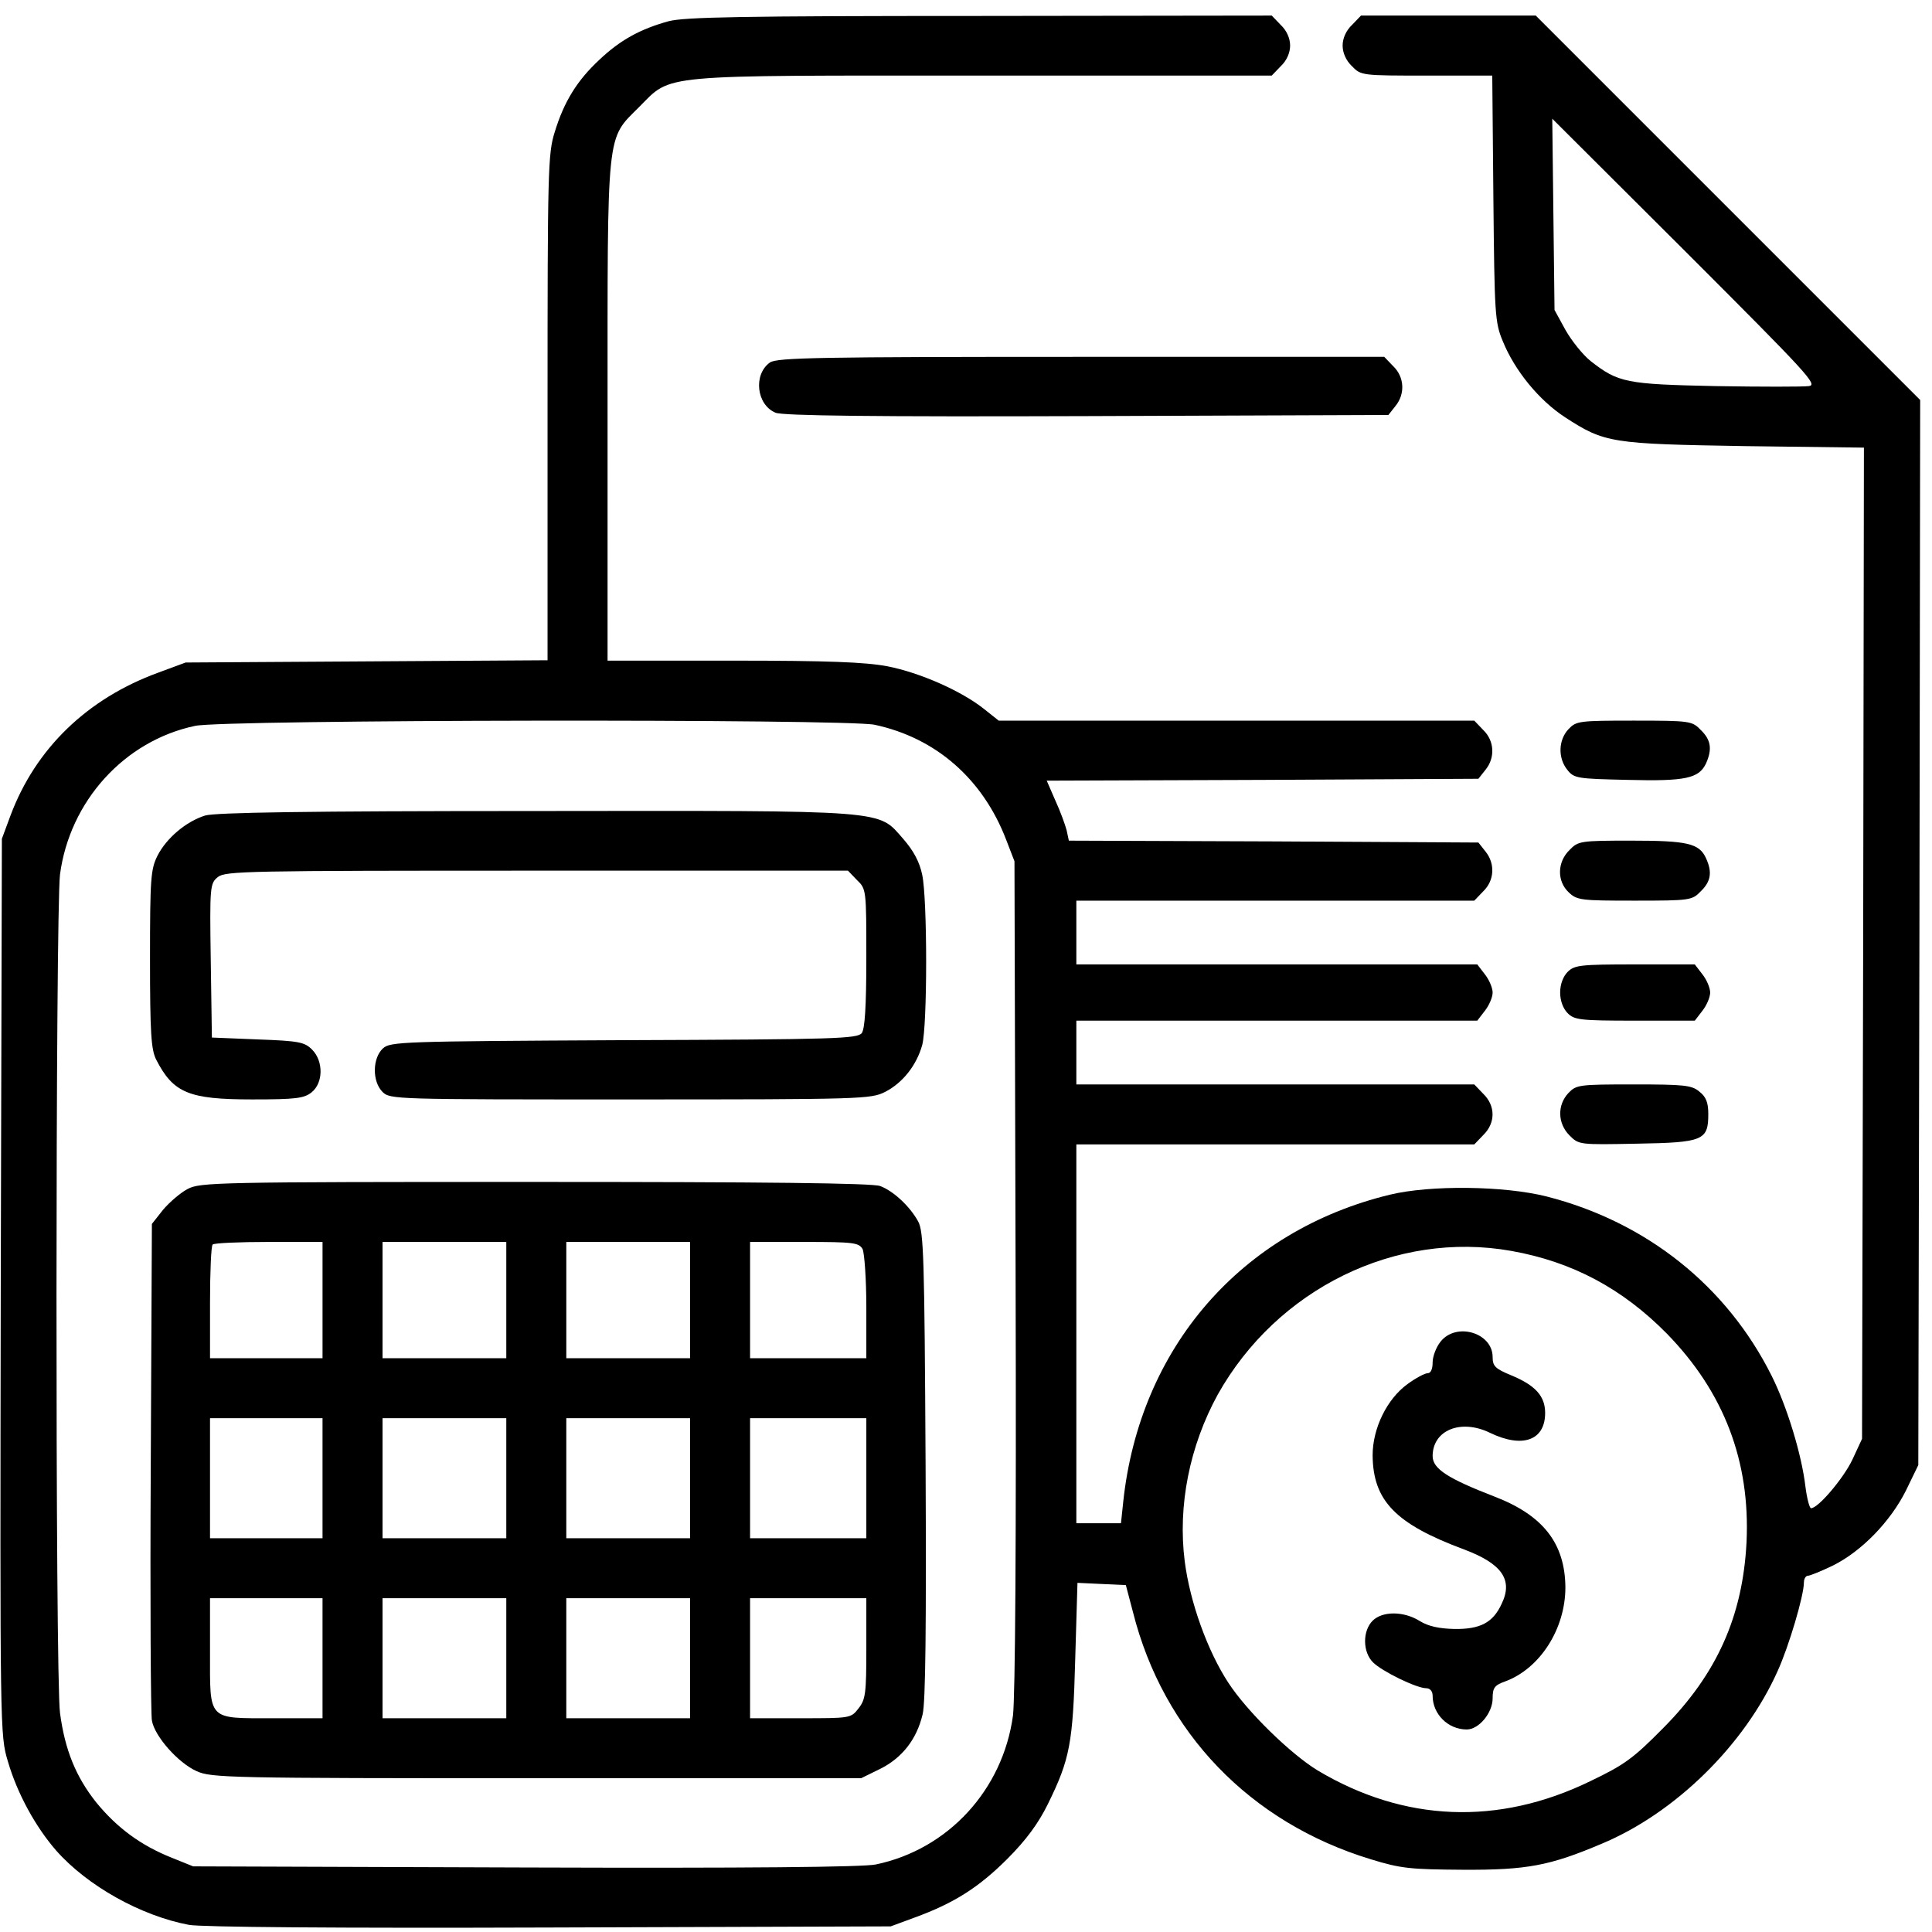 <?xml version="1.0" standalone="no"?>
<!DOCTYPE svg PUBLIC "-//W3C//DTD SVG 20010904//EN"
 "http://www.w3.org/TR/2001/REC-SVG-20010904/DTD/svg10.dtd">
<svg version="1.0" xmlns="http://www.w3.org/2000/svg"
 width="170pt" height="170pt" viewBox="0 0 170 170"
 preserveAspectRatio="xMidYMid meet">
<g transform="translate(0,170) scale(0.033,-0.033)"
fill="#000000" stroke="none">
<path d="M1783 5095 c-76 -21 -129 -50 -185 -103 -59 -55 -94 -111 -119 -193
-18 -57 -19 -103 -19 -734 l0 -674 -482 -3 -483 -3 -73 -27 c-189 -69 -327
-202 -394 -381 l-23 -62 -3 -1195 c-2 -1189 -2 -1195 19 -1265 25 -86 74 -175
129 -238 83 -94 226 -174 354 -198 34 -6 390 -9 962 -7 l909 3 65 24 c104 38
170 80 246 156 50 50 83 95 108 146 59 120 67 162 73 387 l6 203 64 -3 65 -3
19 -72 c81 -321 312 -561 634 -659 81 -25 106 -27 245 -28 172 -1 233 11 370
69 197 82 382 264 470 461 30 66 70 201 70 236 0 10 5 18 11 18 5 0 35 12 66
27 77 38 154 118 195 200 l33 68 3 1420 2 1420 -513 513 -512 512 -233 0 -233
0 -24 -25 c-16 -15 -25 -36 -25 -55 0 -19 9 -40 25 -55 24 -25 27 -25 199 -25
l175 0 3 -327 c3 -309 4 -331 25 -381 32 -79 97 -158 166 -203 106 -69 124
-71 480 -77 l317 -4 -2 -1322 -3 -1321 -26 -56 c-24 -50 -91 -129 -110 -129
-4 0 -11 26 -15 58 -10 85 -49 213 -90 295 -120 240 -334 410 -599 478 -114
29 -312 31 -419 5 -396 -96 -667 -407 -711 -819 l-6 -57 -60 0 -59 0 0 505 0
505 530 0 531 0 24 25 c33 32 33 78 0 110 l-24 25 -531 0 -530 0 0 85 0 85
534 0 535 0 20 26 c12 15 21 37 21 49 0 12 -9 34 -21 49 l-20 26 -535 0 -534
0 0 85 0 85 530 0 531 0 24 25 c30 29 32 74 6 106 l-19 24 -546 3 -546 2 -6
28 c-4 15 -17 51 -30 79 l-23 53 576 2 575 3 19 24 c26 32 24 77 -6 106 l-24
25 -634 0 -634 0 -39 31 c-60 48 -171 97 -258 114 -59 11 -157 15 -412 15
l-334 0 0 663 c0 760 -4 725 84 813 89 89 40 84 918 84 l769 0 24 25 c16 15
25 36 25 55 0 19 -9 40 -25 55 l-24 25 -778 -1 c-637 0 -787 -3 -830 -14z
m3040 -973 c-16 -2 -127 -2 -248 0 -239 5 -260 9 -334 67 -20 16 -50 53 -67
83 l-29 53 -3 255 -3 255 356 -355 c327 -327 353 -355 328 -358z m-2491 -903
c164 -35 289 -145 351 -307 l22 -57 3 -1100 c2 -722 -1 -1127 -7 -1178 -27
-198 -173 -357 -366 -397 -34 -7 -341 -10 -935 -8 l-885 3 -57 23 c-83 33
-146 80 -201 147 -55 69 -84 141 -97 239 -13 96 -12 2139 0 2236 26 195 171
356 360 396 76 17 1735 19 1812 3z m1698 -1403 c163 -29 297 -101 415 -221
152 -156 222 -340 212 -555 -10 -198 -79 -352 -222 -496 -80 -81 -103 -98
-195 -142 -245 -119 -496 -109 -727 29 -72 44 -188 157 -238 234 -55 84 -102
214 -116 323 -19 149 13 308 88 445 158 282 475 438 783 383z"/>
<path d="M547 2977 c-51 -16 -103 -60 -127 -107 -18 -36 -20 -59 -20 -275 0
-198 3 -241 16 -268 46 -90 87 -107 257 -107 117 0 138 3 158 19 31 25 32 83
1 114 -20 20 -35 23 -145 27 l-122 5 -3 205 c-3 199 -2 206 19 223 20 16 76
17 851 17 l829 0 24 -25 c25 -24 25 -26 25 -208 0 -131 -4 -188 -12 -200 -12
-15 -66 -17 -634 -19 -596 -3 -623 -4 -643 -22 -28 -26 -29 -88 -1 -116 20
-20 33 -20 660 -20 620 0 642 1 680 20 47 24 84 71 99 125 14 52 14 389 0 454
-7 34 -23 64 -50 95 -70 79 -27 76 -983 75 -613 0 -851 -4 -879 -12z"/>
<path d="M500 1981 c-19 -10 -48 -35 -65 -55 l-30 -38 -3 -646 c-2 -356 0
-661 3 -678 7 -42 70 -113 119 -135 39 -18 87 -19 907 -19 l865 0 51 25 c58
29 97 78 113 145 8 31 10 236 8 665 -3 556 -5 623 -20 650 -22 40 -66 81 -101
94 -19 8 -314 11 -920 11 -850 0 -894 -1 -927 -19z m360 -296 l0 -155 -150 0
-150 0 0 148 c0 82 3 152 7 155 3 4 71 7 150 7 l143 0 0 -155z m490 0 l0 -155
-165 0 -165 0 0 155 0 155 165 0 165 0 0 -155z m490 0 l0 -155 -165 0 -165 0
0 155 0 155 165 0 165 0 0 -155z m460 136 c5 -11 10 -81 10 -155 l0 -136 -155
0 -155 0 0 155 0 155 145 0 c132 0 145 -2 155 -19z m-1440 -611 l0 -160 -150
0 -150 0 0 160 0 160 150 0 150 0 0 -160z m490 0 l0 -160 -165 0 -165 0 0 160
0 160 165 0 165 0 0 -160z m490 0 l0 -160 -165 0 -165 0 0 160 0 160 165 0
165 0 0 -160z m470 0 l0 -160 -155 0 -155 0 0 160 0 160 155 0 155 0 0 -160z
m-1450 -480 l0 -160 -132 0 c-176 0 -168 -8 -168 177 l0 143 150 0 150 0 0
-160z m490 0 l0 -160 -165 0 -165 0 0 160 0 160 165 0 165 0 0 -160z m490 0
l0 -160 -165 0 -165 0 0 160 0 160 165 0 165 0 0 -160z m470 26 c0 -120 -2
-136 -21 -160 -20 -26 -22 -26 -155 -26 l-134 0 0 160 0 160 155 0 155 0 0
-134z"/>
<path d="M3841 1574 c-12 -15 -21 -40 -21 -55 0 -18 -5 -29 -13 -29 -8 0 -32
-13 -54 -29 -55 -40 -93 -118 -93 -190 1 -121 61 -183 244 -251 101 -38 131
-81 100 -145 -23 -50 -57 -68 -126 -67 -41 1 -69 7 -92 21 -43 27 -100 27
-126 1 -27 -27 -27 -83 1 -111 24 -24 116 -69 142 -69 10 0 17 -8 17 -20 0
-49 41 -90 91 -90 32 0 69 44 69 83 0 28 5 35 33 45 93 34 161 140 161 251 -1
117 -59 192 -189 242 -124 48 -165 74 -165 108 0 69 75 100 153 62 87 -42 147
-20 147 53 0 45 -26 74 -92 101 -41 17 -48 24 -48 48 0 65 -97 94 -139 41z"/>
<path d="M2053 4185 c-45 -32 -36 -113 15 -134 19 -8 262 -11 830 -9 l804 3
19 24 c26 32 24 77 -6 106 l-24 25 -808 0 c-697 0 -811 -2 -830 -15z"/>
<path d="M4182 3207 c-27 -29 -28 -77 -3 -108 18 -23 26 -24 161 -27 155 -4
190 4 209 44 17 38 13 63 -14 89 -23 24 -28 25 -178 25 -148 0 -154 -1 -175
-23z"/>
<path d="M4185 2885 c-33 -32 -34 -83 -2 -113 22 -21 33 -22 176 -22 148 0
153 1 176 25 27 26 31 51 14 88 -18 40 -50 47 -200 47 -135 0 -141 -1 -164
-25z"/>
<path d="M4180 2560 c-12 -12 -20 -33 -20 -55 0 -22 8 -43 20 -55 18 -18 33
-20 179 -20 l160 0 20 26 c12 15 21 37 21 49 0 12 -9 34 -21 49 l-20 26 -160
0 c-146 0 -161 -2 -179 -20z"/>
<path d="M4182 2237 c-30 -32 -29 -81 3 -113 25 -25 26 -25 180 -22 177 3 190
9 190 79 0 31 -6 46 -24 60 -20 17 -41 19 -175 19 -146 0 -153 -1 -174 -23z"/>
</g>
</svg>
